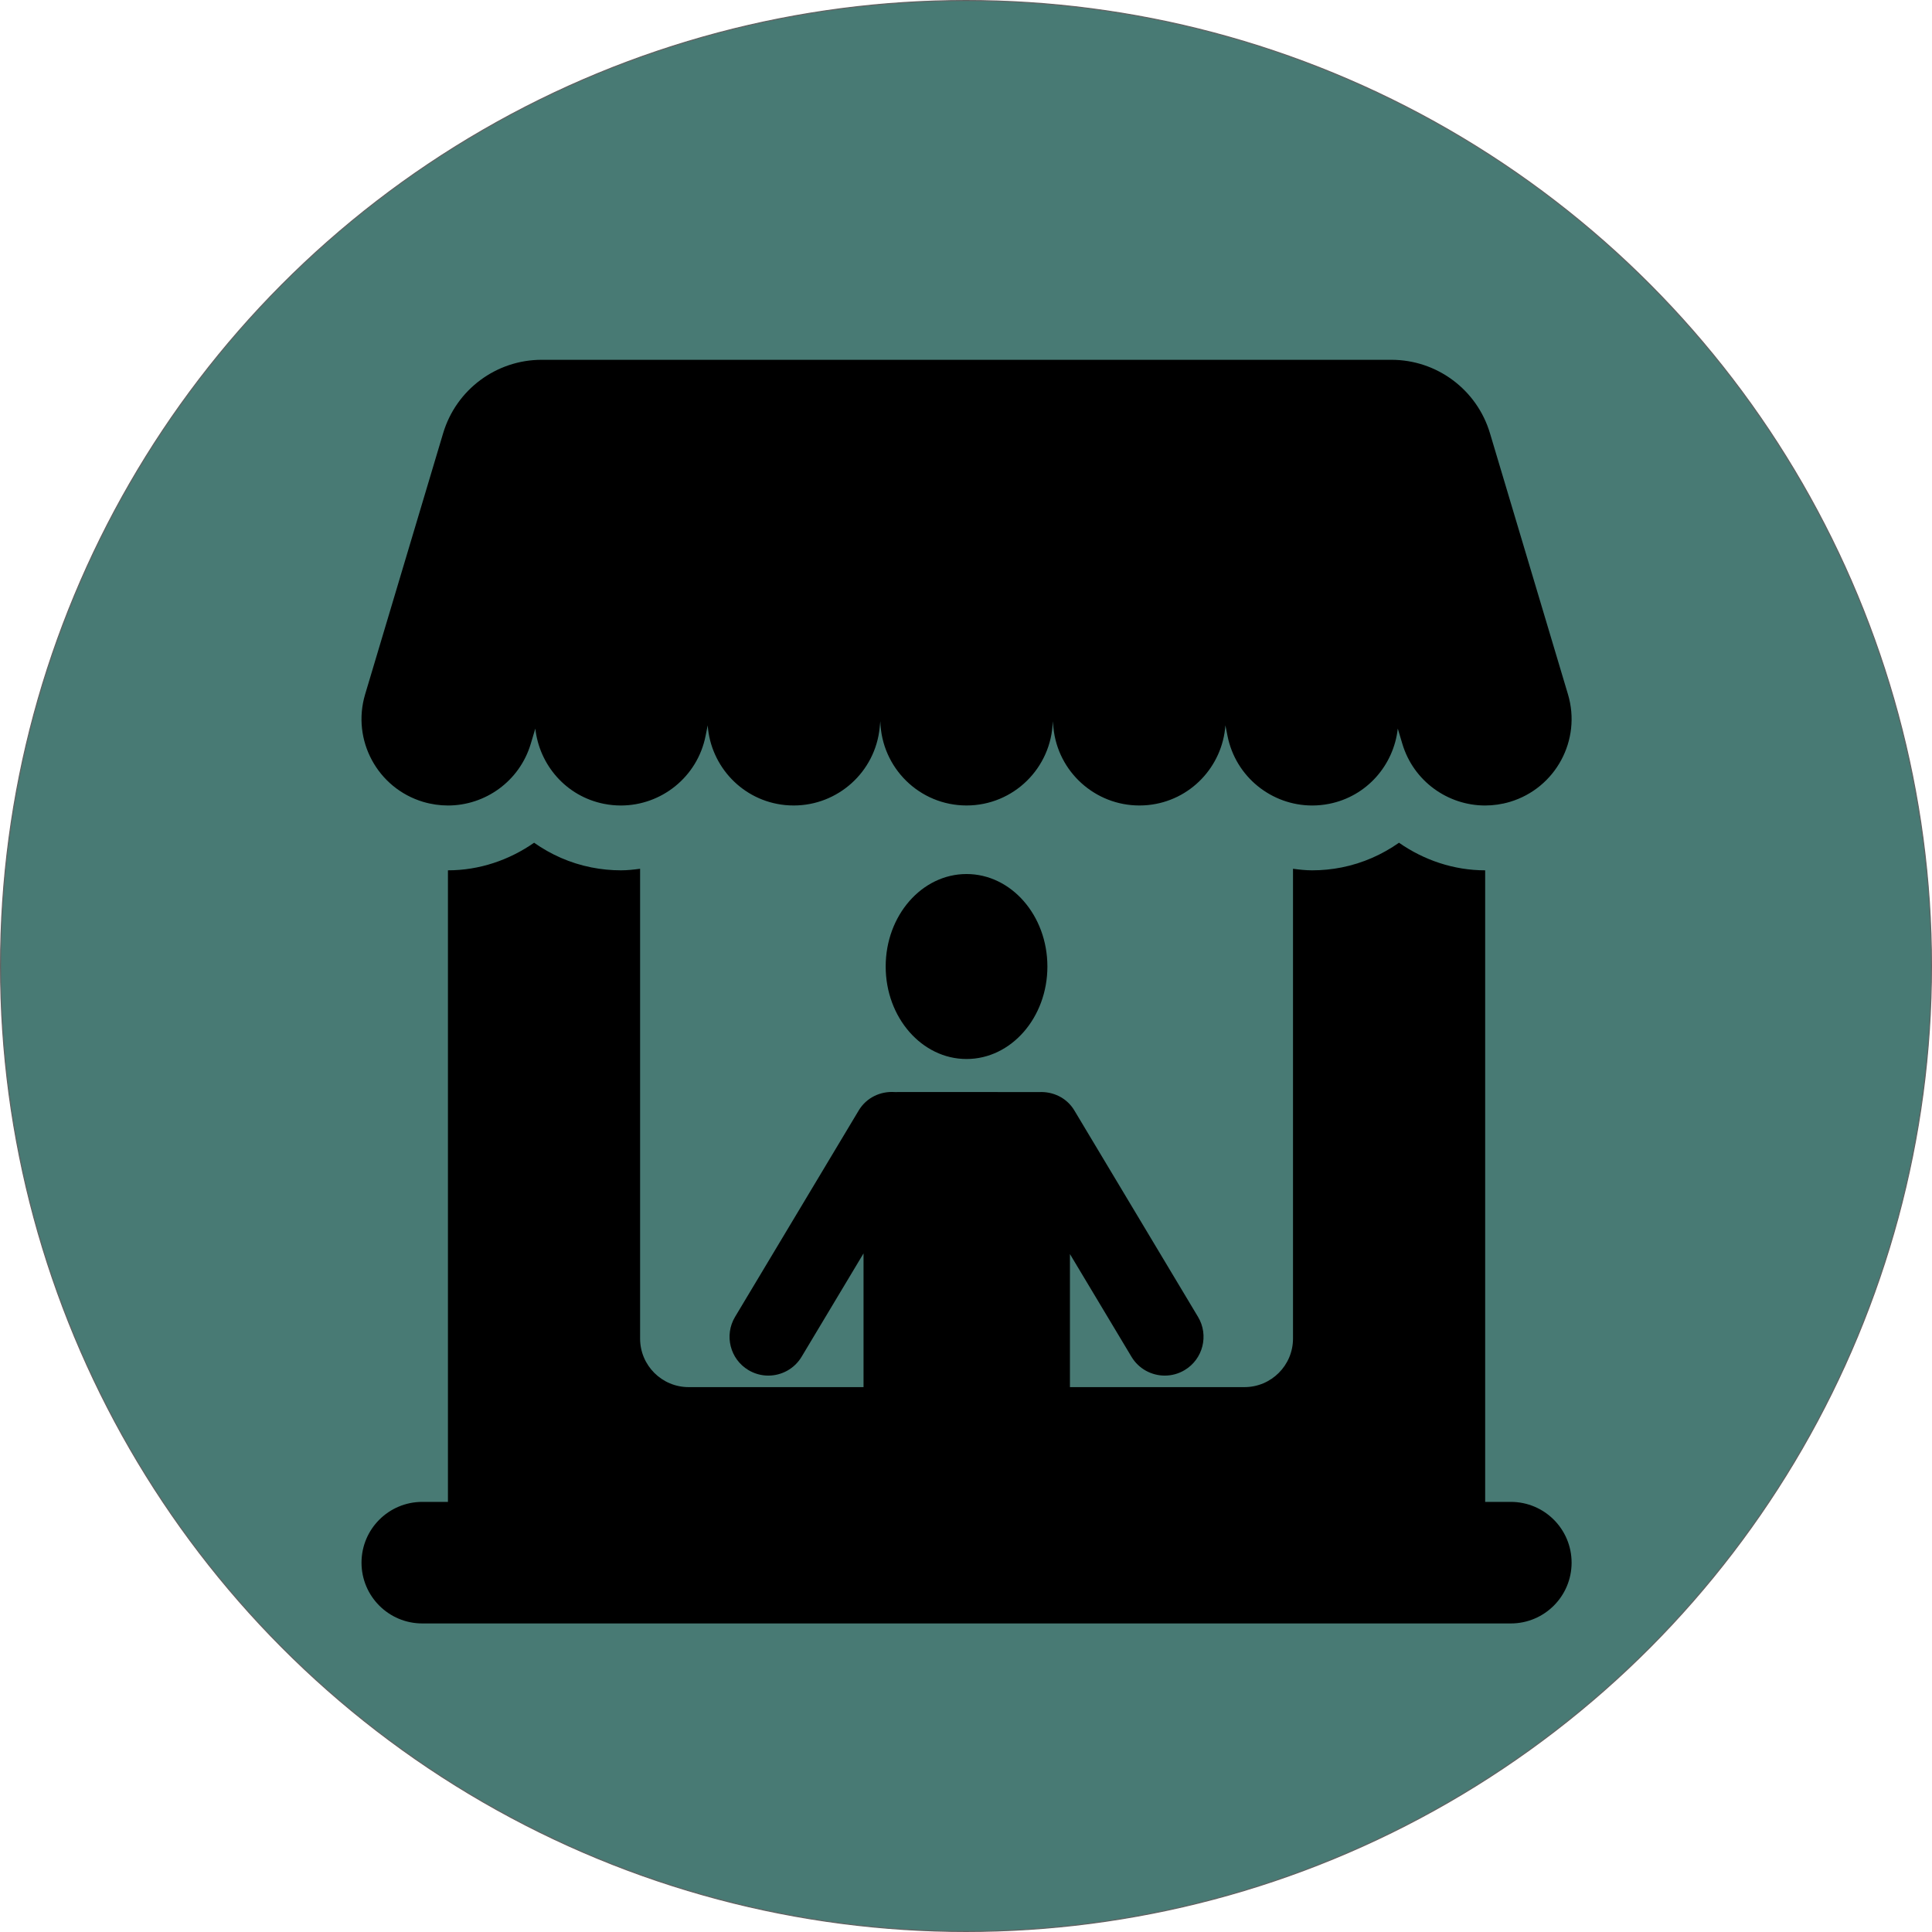 <?xml version="1.0" encoding="UTF-8" standalone="no"?>
<!-- Uploaded to: SVG Repo, www.svgrepo.com, Generator: SVG Repo Mixer Tools -->

<svg
   fill="#000000"
   height="183.169mm"
   width="183.169mm"
   version="1.1"
   id="Capa_1"
   viewBox="0 0 419.404 419.404"
   xml:space="preserve"
   xmlns="http://www.w3.org/2000/svg"
   xmlns:svg="http://www.w3.org/2000/svg"><defs
   id="defs3" />
<circle
   style="opacity:1;fill:#487a74;fill-opacity:1;stroke:#616161;stroke-width:0.229;stroke-linecap:round;stroke-linejoin:round"
   id="path4"
   cx="209.702"
   cy="209.702"
   r="209.587" /><g
   id="g3"
   transform="matrix(0.566,0,0,0.566,72.664,78.107)">
	<path
   d="m 451.074,438.034 h -9.837 V 195.806 h -0.008 c -12.084,0 -23.525,-3.944 -33.045,-10.585 -6.411,4.508 -13.791,7.84 -21.954,9.467 -3.746,0.746 -7.553,1.118 -11.322,1.118 -2.499,0 -4.943,-0.278 -7.371,-0.595 v 180.184 c 0,10.282 -8.339,18.62 -18.629,18.62 h -66.923 v -51.032 l 23.595,39.378 c 2.785,4.657 7.72,7.236 12.782,7.236 2.595,0 5.237,-0.683 7.634,-2.119 7.045,-4.228 9.338,-13.362 5.108,-20.414 l -47.429,-79.167 c -2.936,-4.912 -8.268,-7.339 -13.607,-7.037 -0.357,-0.033 -54.953,-0.041 -55.286,-0.017 -5.411,-0.372 -10.822,2.079 -13.805,7.054 l -47.43,79.167 c -4.229,7.052 -1.937,16.186 5.109,20.414 2.397,1.436 5.039,2.119 7.634,2.119 5.062,0 9.997,-2.579 12.782,-7.236 l 23.746,-39.631 v 51.285 h -67.066 c -10.291,0 -18.629,-8.337 -18.629,-18.62 V 195.211 c -2.427,0.317 -4.872,0.595 -7.371,0.595 -3.745,0 -7.554,-0.372 -11.361,-1.126 -8.157,-1.626 -15.52,-4.951 -21.923,-9.459 -9.52,6.641 -20.953,10.585 -33.038,10.585 h -0.008 v 242.228 h -9.837 c -12.877,0 -23.311,10.433 -23.311,23.311 0,12.877 10.434,23.311 23.311,23.311 h 417.492 c 12.878,0 23.311,-10.434 23.311,-23.311 -0.003,-12.878 -10.436,-23.311 -23.314,-23.311 z"
   id="path1" />
	<path
   d="m 242.321,197.226 c -17.115,0 -31.007,15.877 -31.007,35.474 0,19.581 13.892,35.473 31.007,35.473 17.13,0 31.015,-15.892 31.015,-35.473 -0.001,-19.597 -13.885,-35.474 -31.015,-35.474 z"
   id="path2" />
	<path
   d="m 33.938,169.553 c 3.167,0.936 6.356,1.387 9.506,1.387 14.265,0 27.453,-9.29 31.744,-23.666 l 1.745,-5.832 c 1.563,13.973 11.798,25.968 26.318,28.857 2.181,0.436 4.363,0.642 6.506,0.642 15.495,0 29.34,-10.916 32.482,-26.682 l 0.809,-4.054 c 1.143,15.78 13.409,28.952 29.689,30.57 1.12,0.11 2.23,0.158 3.333,0.158 16.821,0 31.237,-12.757 32.943,-29.863 l 0.246,-2.46 c 0.452,17.923 15.044,32.323 33.07,32.323 18.025,0 32.617,-14.4 33.069,-32.323 l 0.245,2.46 c 1.707,17.106 16.123,29.863 32.944,29.863 1.103,0 2.213,-0.047 3.332,-0.158 16.28,-1.618 28.555,-14.79 29.689,-30.57 l 0.809,4.054 c 3.143,15.773 16.987,26.682 32.481,26.682 2.144,0 4.326,-0.206 6.507,-0.642 14.52,-2.889 24.764,-14.884 26.318,-28.857 l 1.745,5.832 c 4.292,14.377 17.479,23.666 31.744,23.666 3.149,0 6.339,-0.452 9.506,-1.387 17.549,-5.246 27.515,-23.716 22.279,-41.25 L 443.076,28.158 C 438.086,11.449 422.718,0 405.279,0 H 79.377 C 61.938,0 46.57,11.449 41.58,28.158 L 11.659,128.303 c -5.236,17.534 4.73,36.004 22.279,41.25 z"
   id="path3" />
</g>
</svg>
